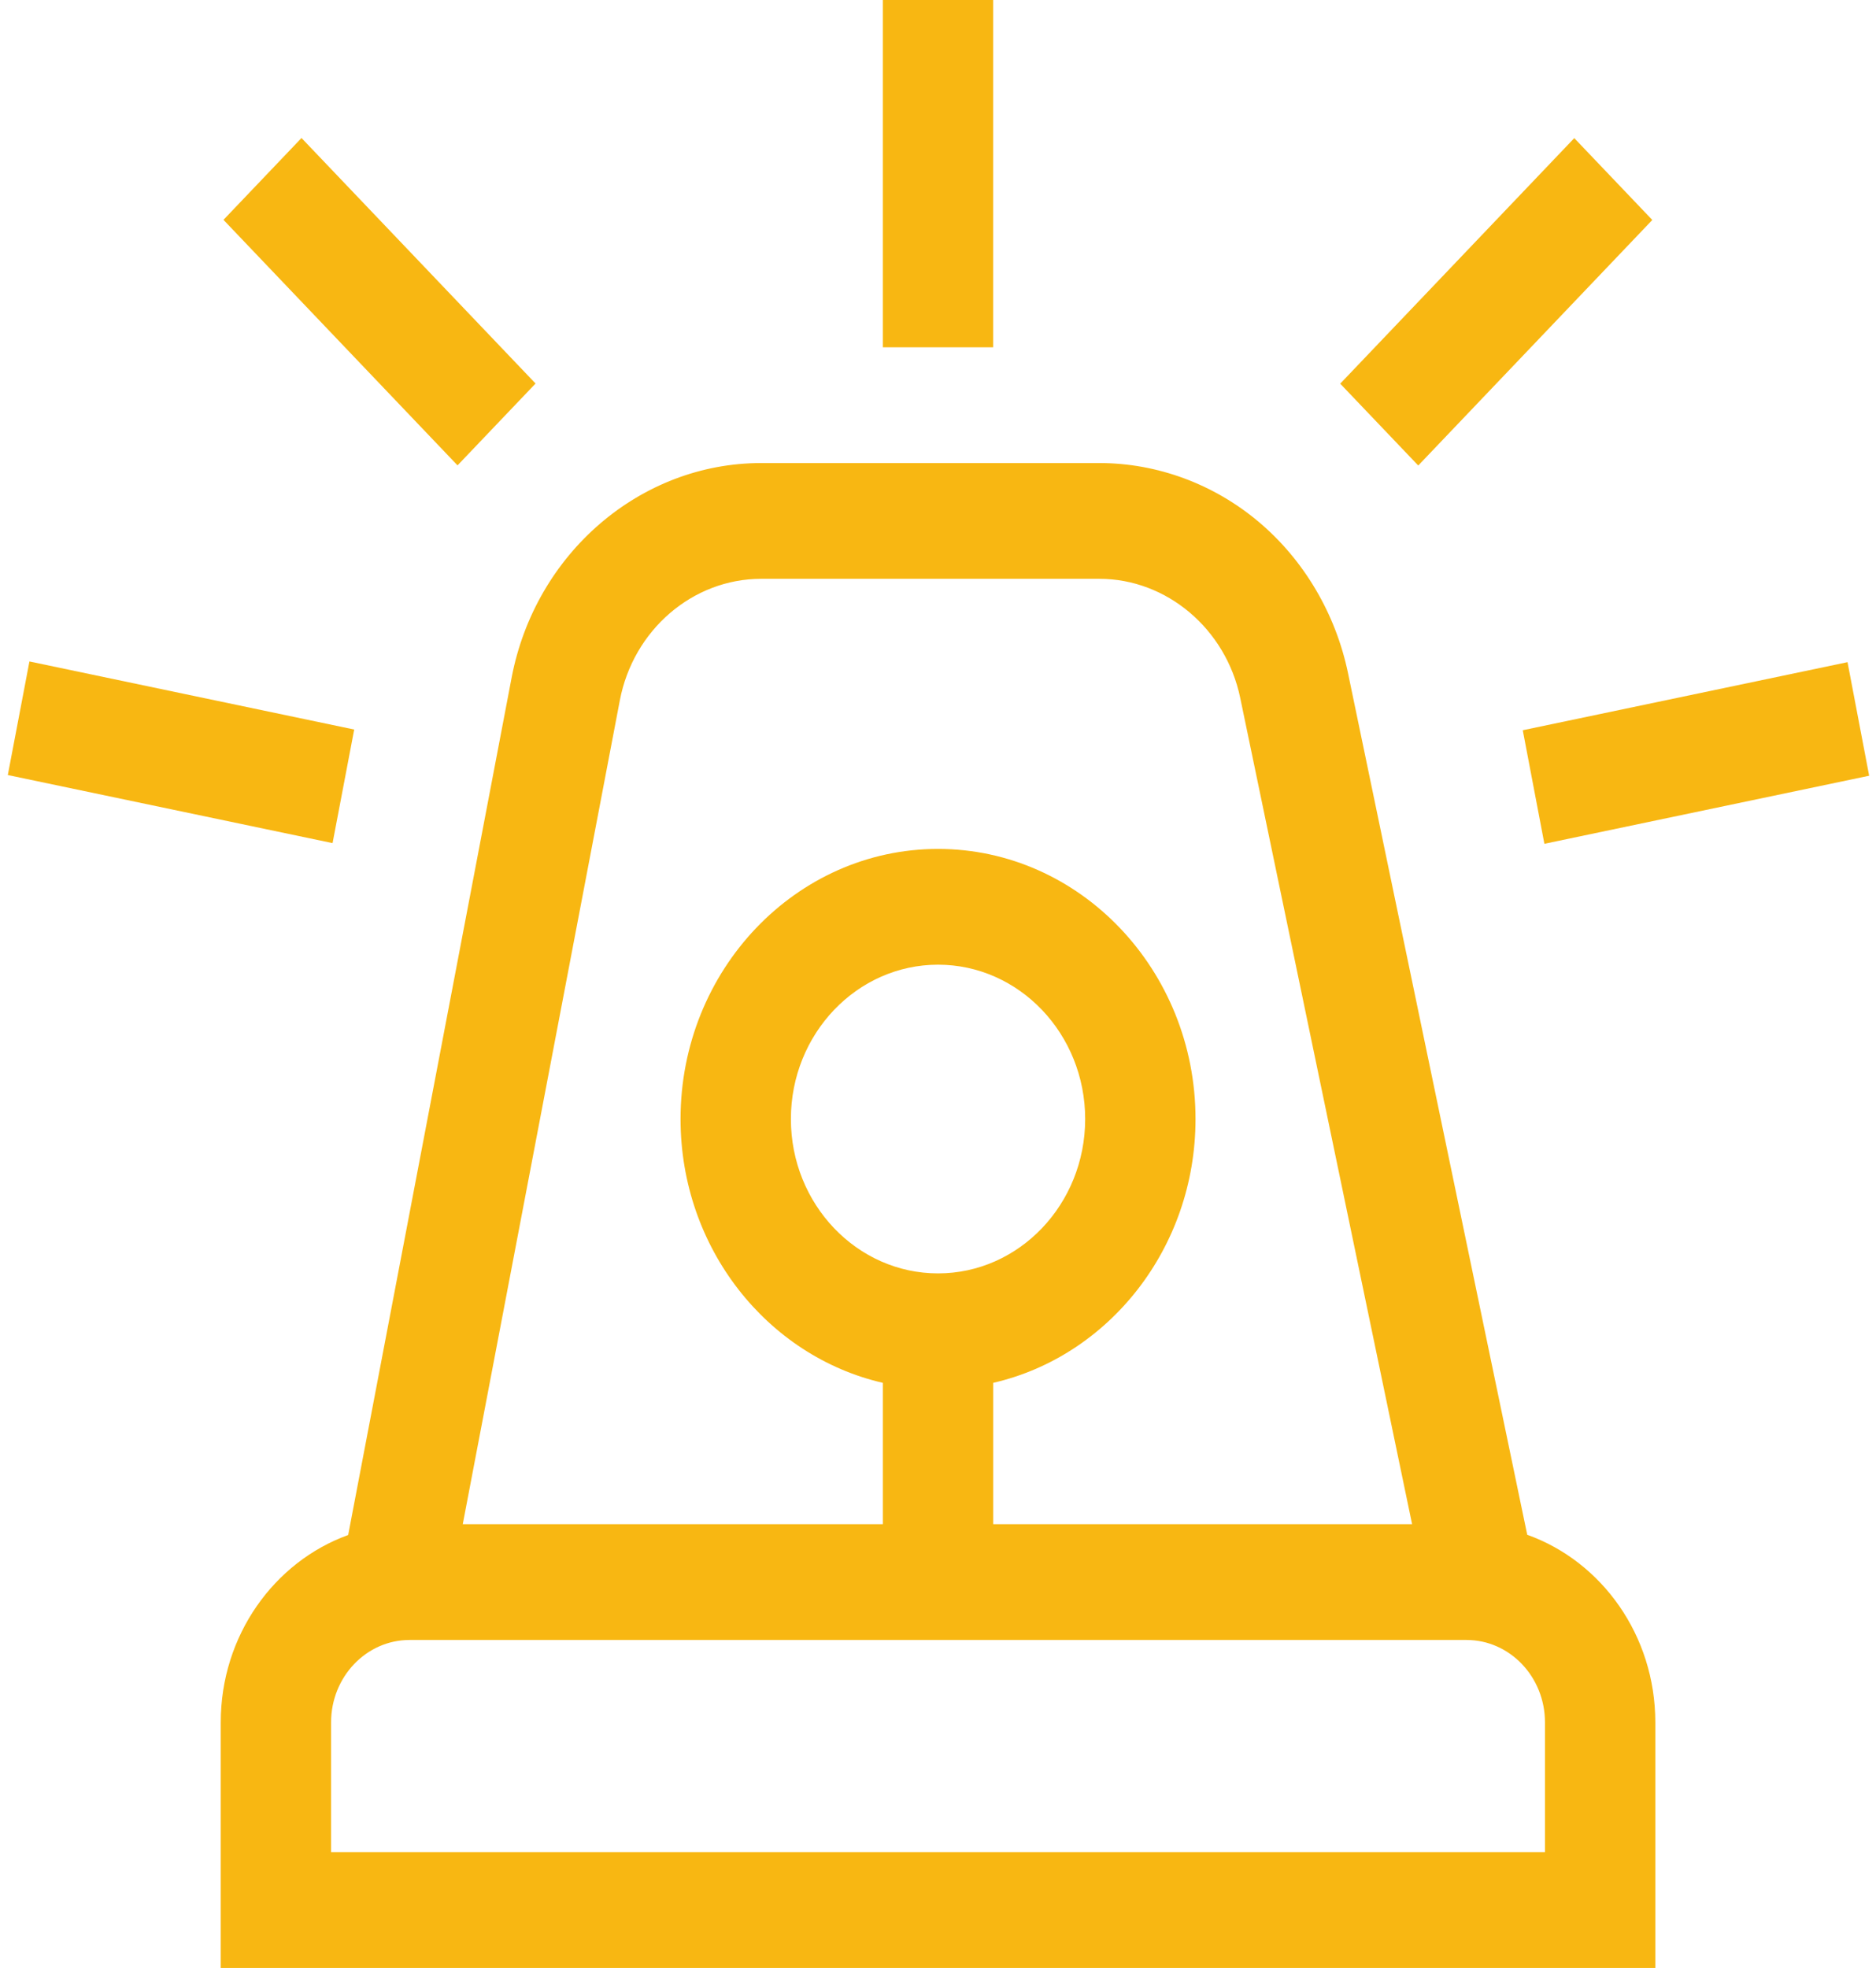 <svg width="123" height="129" viewBox="0 0 123 129" fill="none" xmlns="http://www.w3.org/2000/svg">
<g clip-path="url(#clip0)">
<path d="M100.133 100.605L88.383 44.124C87.575 40.236 85.501 36.72 82.546 34.224C79.591 31.728 75.873 30.353 72.079 30.353H49.908C41.981 30.353 35.099 36.27 33.544 44.423L22.828 100.62C17.972 102.377 14.473 107.215 14.473 112.897V129H108.531V112.897C108.531 107.198 105.012 102.348 100.133 100.605ZM40.639 45.911C41.52 41.293 45.418 37.941 49.908 37.941H72.079C76.49 37.941 80.374 41.222 81.314 45.742L92.584 99.912H65.12V90.645C72.696 88.903 78.384 81.814 78.384 73.353C78.384 63.59 70.811 55.647 61.502 55.647C52.193 55.647 44.62 63.59 44.62 73.353C44.62 81.814 50.309 88.903 57.884 90.645V99.912H30.341L40.639 45.911ZM61.502 83.471C56.183 83.471 51.855 78.932 51.855 73.353C51.855 67.774 56.183 63.235 61.502 63.235C66.822 63.235 71.149 67.774 71.149 73.353C71.149 78.932 66.822 83.471 61.502 83.471ZM101.296 121.412H21.708V112.897C21.708 109.921 24.016 107.5 26.854 107.5H96.151C98.988 107.5 101.296 109.921 101.296 112.897V121.412Z" fill="#F8B712"/>
<path d="M57.883 0H65.118V22.765H57.883V0Z" fill="#F8B712"/>
<path d="M99.84 47.867L121.133 43.405L122.551 50.849L101.258 55.311L99.84 47.867Z" fill="#F8B712"/>
<path d="M87.871 25.149L103.217 9.054L108.333 14.419L92.987 30.514L87.871 25.149Z" fill="#F8B712"/>
<path d="M0.512 50.804L1.93 43.359L23.223 47.821L21.805 55.266L0.512 50.804Z" fill="#F8B712"/>
<path d="M14.652 14.411L19.768 9.046L35.114 25.14L29.998 30.505L14.652 14.411Z" fill="#F8B712"/>
</g>
<defs>
<clipPath id="clip0">
<rect width="123" height="129" fill="white"/>
</clipPath>
</defs>
</svg>
